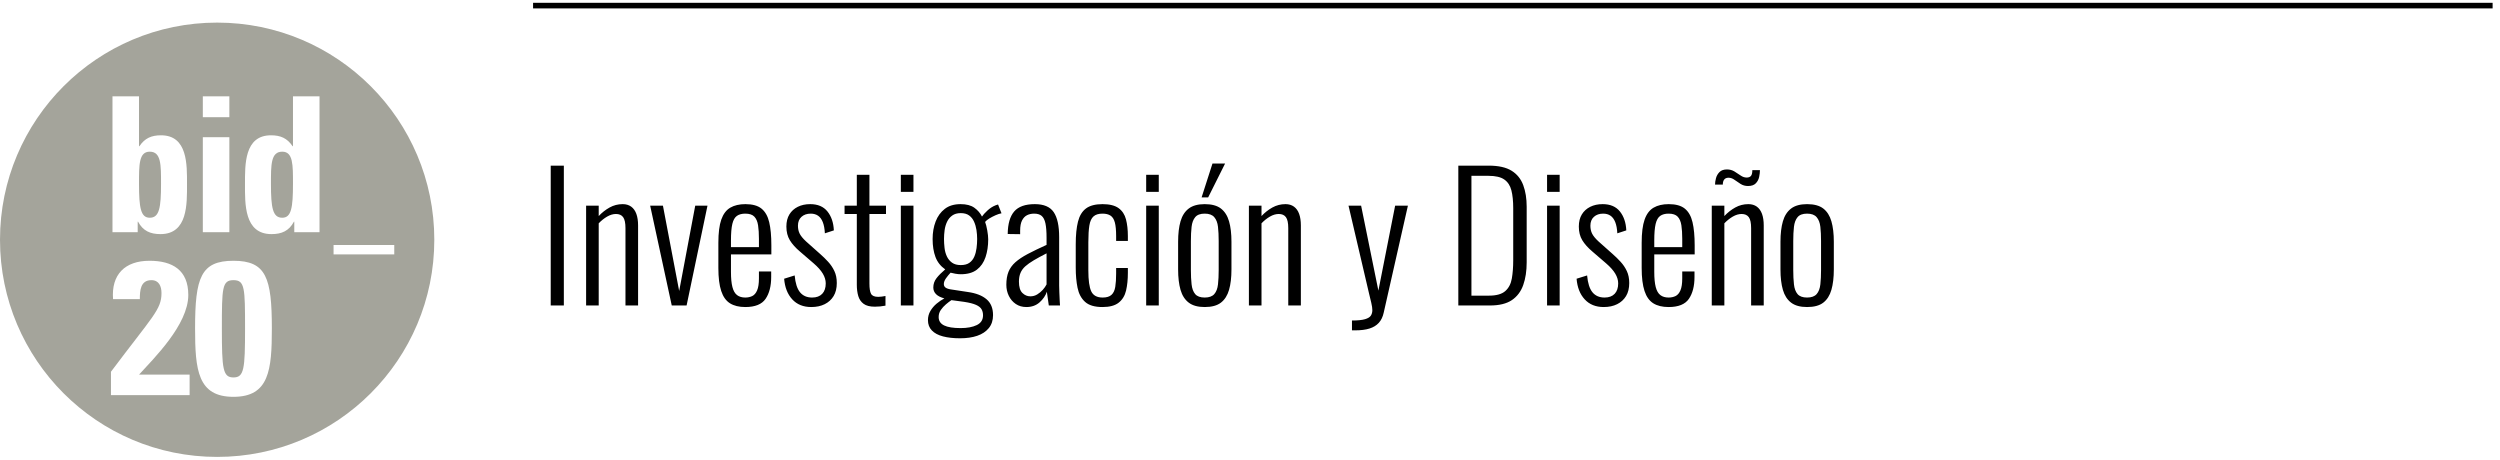 <?xml version="1.0" encoding="UTF-8"?>
<svg width="223px" height="41px" viewBox="0 0 223 41" version="1.1" xmlns="http://www.w3.org/2000/svg" xmlns:xlink="http://www.w3.org/1999/xlink">
    <title>investigacion</title>
    <g id="Page-1" stroke="none" stroke-width="1" fill="none" fill-rule="evenodd">
        <g id="investigacion">
            <g transform="translate(0, 2)">
                <path d="M50.295,25.249 L50.295,12.775 L49.124,12.775 L49.124,25.249 L50.295,25.249 Z M53.405,25.249 L53.405,17.919 C53.642,17.672 53.893,17.472 54.16,17.318 C54.427,17.164 54.689,17.087 54.945,17.087 C55.233,17.087 55.446,17.182 55.584,17.372 C55.723,17.562 55.792,17.888 55.792,18.35 L55.792,18.35 L55.792,25.249 L56.917,25.249 L56.917,18.103 C56.917,17.703 56.865,17.362 56.763,17.079 C56.66,16.797 56.506,16.581 56.301,16.432 C56.095,16.284 55.844,16.209 55.546,16.209 C55.125,16.209 54.735,16.309 54.376,16.509 C54.016,16.71 53.693,16.964 53.405,17.272 L53.405,17.272 L53.405,16.348 L52.281,16.348 L52.281,25.249 L53.405,25.249 Z M61.244,25.249 L63.107,16.348 L62.014,16.348 L60.582,23.955 L59.134,16.348 L57.995,16.348 L59.92,25.249 L61.244,25.249 Z M66.48,25.388 C67.353,25.388 67.956,25.144 68.29,24.656 C68.623,24.168 68.79,23.519 68.79,22.708 L68.79,22.708 L68.79,22.215 L67.697,22.215 L67.697,22.831 C67.697,23.293 67.643,23.65 67.535,23.901 C67.427,24.153 67.281,24.322 67.096,24.41 C66.911,24.497 66.706,24.541 66.48,24.541 C66.182,24.541 65.938,24.469 65.749,24.325 C65.559,24.181 65.42,23.943 65.333,23.609 C65.245,23.275 65.202,22.821 65.202,22.246 L65.202,22.246 L65.202,20.691 L68.805,20.691 L68.805,19.89 C68.805,19.048 68.741,18.357 68.613,17.818 C68.485,17.279 68.256,16.877 67.928,16.61 C67.599,16.343 67.122,16.209 66.495,16.209 C65.951,16.209 65.5,16.314 65.14,16.525 C64.781,16.735 64.514,17.09 64.339,17.587 C64.165,18.085 64.078,18.776 64.078,19.659 L64.078,19.659 L64.078,21.907 C64.078,22.759 64.162,23.442 64.332,23.955 C64.501,24.469 64.763,24.836 65.117,25.056 C65.471,25.277 65.926,25.388 66.48,25.388 Z M67.697,20.044 L65.202,20.044 L65.202,19.443 C65.202,18.807 65.243,18.316 65.325,17.972 C65.407,17.629 65.543,17.39 65.733,17.256 C65.923,17.123 66.172,17.056 66.48,17.056 C66.85,17.056 67.119,17.146 67.288,17.326 C67.458,17.505 67.568,17.762 67.62,18.096 C67.671,18.429 67.697,18.832 67.697,19.305 L67.697,19.305 L67.697,20.044 Z M72.363,25.388 C72.825,25.388 73.225,25.303 73.564,25.133 C73.903,24.964 74.167,24.723 74.357,24.41 C74.547,24.097 74.642,23.709 74.642,23.247 C74.642,22.836 74.57,22.48 74.426,22.177 C74.283,21.874 74.098,21.599 73.872,21.353 C73.646,21.106 73.41,20.875 73.164,20.66 L73.164,20.66 L71.901,19.536 C71.624,19.279 71.434,19.048 71.331,18.843 C71.228,18.637 71.177,18.401 71.177,18.134 C71.177,17.795 71.282,17.531 71.493,17.341 C71.703,17.151 71.978,17.056 72.317,17.056 C72.573,17.056 72.791,17.118 72.971,17.241 C73.151,17.364 73.292,17.557 73.395,17.818 C73.497,18.08 73.559,18.411 73.579,18.812 L73.579,18.812 L74.38,18.55 C74.349,17.862 74.159,17.3 73.81,16.864 C73.461,16.427 72.948,16.209 72.27,16.209 C71.849,16.209 71.48,16.289 71.162,16.448 C70.843,16.607 70.594,16.833 70.415,17.125 C70.235,17.418 70.145,17.78 70.145,18.211 C70.145,18.683 70.248,19.089 70.453,19.428 C70.659,19.767 70.961,20.105 71.362,20.444 L71.362,20.444 L72.578,21.491 C72.948,21.81 73.22,22.115 73.395,22.408 C73.569,22.7 73.656,22.99 73.656,23.278 C73.656,23.678 73.551,23.989 73.341,24.209 C73.13,24.43 72.83,24.541 72.44,24.541 C71.978,24.541 71.618,24.384 71.362,24.071 C71.105,23.758 70.946,23.257 70.884,22.569 L70.884,22.569 L69.945,22.862 C70.007,23.632 70.248,24.245 70.669,24.702 C71.09,25.159 71.654,25.388 72.363,25.388 Z M78.03,25.357 C78.184,25.357 78.343,25.349 78.507,25.334 C78.672,25.318 78.831,25.295 78.985,25.264 L78.985,25.264 L78.985,24.402 C78.882,24.423 78.772,24.44 78.654,24.456 C78.536,24.471 78.43,24.479 78.338,24.479 C78.009,24.479 77.796,24.389 77.699,24.209 C77.601,24.03 77.553,23.724 77.553,23.293 L77.553,23.293 L77.553,17.087 L79.031,17.087 L79.031,16.348 L77.553,16.348 L77.553,13.591 L76.428,13.591 L76.428,16.348 L75.335,16.348 L75.335,17.087 L76.428,17.087 L76.428,23.401 C76.428,23.781 76.472,24.117 76.559,24.41 C76.647,24.702 76.806,24.933 77.037,25.103 C77.268,25.272 77.599,25.357 78.03,25.357 Z M81.48,15.116 L81.48,13.591 L80.355,13.591 L80.355,15.116 L81.48,15.116 Z M81.48,25.249 L81.48,16.348 L80.355,16.348 L80.355,25.249 L81.48,25.249 Z M85.638,28.175 C86.223,28.175 86.734,28.101 87.17,27.952 C87.606,27.803 87.95,27.574 88.202,27.266 C88.453,26.958 88.579,26.573 88.579,26.111 C88.579,25.495 88.386,25.023 88.001,24.695 C87.617,24.366 87.065,24.15 86.346,24.048 L86.346,24.048 L84.929,23.832 C84.673,23.801 84.485,23.747 84.367,23.67 C84.249,23.593 84.19,23.483 84.19,23.339 C84.19,23.175 84.254,23.003 84.382,22.823 C84.511,22.644 84.647,22.477 84.791,22.323 C84.904,22.354 85.045,22.385 85.214,22.415 C85.383,22.446 85.545,22.462 85.699,22.462 C86.305,22.462 86.785,22.326 87.139,22.053 C87.493,21.781 87.75,21.409 87.909,20.937 C88.068,20.465 88.148,19.936 88.148,19.351 C88.148,19.135 88.12,18.868 88.063,18.55 C88.007,18.232 87.942,17.98 87.871,17.795 C87.953,17.693 88.079,17.59 88.248,17.487 C88.417,17.385 88.6,17.29 88.795,17.202 C88.99,17.115 89.169,17.056 89.334,17.025 L89.334,17.025 L89.026,16.24 L88.795,16.317 C88.538,16.42 88.297,16.576 88.071,16.787 C87.845,16.997 87.686,17.174 87.593,17.318 C87.439,17.01 87.214,16.748 86.916,16.533 C86.618,16.317 86.207,16.209 85.684,16.209 C85.109,16.209 84.639,16.35 84.275,16.633 C83.91,16.915 83.638,17.29 83.459,17.757 C83.279,18.224 83.189,18.745 83.189,19.32 C83.189,19.936 83.274,20.47 83.443,20.922 C83.612,21.373 83.903,21.743 84.313,22.03 C83.985,22.308 83.725,22.569 83.535,22.816 C83.346,23.062 83.251,23.339 83.251,23.647 C83.251,23.873 83.33,24.068 83.489,24.233 C83.648,24.397 83.897,24.525 84.236,24.618 C84,24.741 83.769,24.897 83.543,25.087 C83.317,25.277 83.133,25.495 82.989,25.742 C82.845,25.988 82.773,26.26 82.773,26.558 C82.773,26.928 82.889,27.233 83.12,27.474 C83.351,27.716 83.682,27.893 84.113,28.006 C84.544,28.119 85.052,28.175 85.638,28.175 Z M85.699,21.645 C85.381,21.645 85.122,21.574 84.921,21.43 C84.721,21.286 84.567,21.099 84.46,20.868 C84.352,20.637 84.282,20.383 84.252,20.105 C84.221,19.828 84.205,19.566 84.205,19.32 C84.205,19.063 84.223,18.802 84.259,18.535 C84.295,18.268 84.367,18.019 84.475,17.788 C84.583,17.557 84.737,17.369 84.937,17.226 C85.137,17.082 85.391,17.01 85.699,17.01 C86.007,17.01 86.256,17.079 86.446,17.218 C86.636,17.356 86.782,17.541 86.885,17.772 C86.988,18.003 87.06,18.252 87.101,18.519 C87.142,18.786 87.162,19.053 87.162,19.32 C87.162,19.587 87.144,19.859 87.108,20.136 C87.072,20.413 87.006,20.665 86.908,20.891 C86.811,21.117 86.667,21.299 86.477,21.437 C86.287,21.576 86.028,21.645 85.699,21.645 Z M85.684,27.266 C85.027,27.266 84.537,27.187 84.213,27.028 C83.89,26.869 83.728,26.62 83.728,26.281 C83.728,26.045 83.792,25.834 83.921,25.649 C84.049,25.465 84.2,25.298 84.375,25.149 C84.549,25 84.714,24.874 84.868,24.772 L84.868,24.772 L86.007,24.926 C86.469,24.997 86.821,25.087 87.062,25.195 C87.303,25.303 87.468,25.434 87.555,25.588 C87.642,25.742 87.686,25.921 87.686,26.127 C87.686,26.527 87.501,26.817 87.131,26.997 C86.762,27.177 86.279,27.266 85.684,27.266 Z M91.905,24.433 C91.638,24.433 91.402,24.333 91.197,24.132 C90.992,23.932 90.889,23.596 90.889,23.124 C90.889,22.826 90.935,22.567 91.028,22.346 C91.12,22.125 91.264,21.928 91.459,21.753 C91.654,21.579 91.908,21.399 92.221,21.214 C92.534,21.029 92.912,20.824 93.353,20.598 L93.353,20.598 L93.353,23.37 C93.271,23.534 93.158,23.696 93.014,23.855 C92.87,24.014 92.706,24.15 92.521,24.263 C92.337,24.376 92.131,24.433 91.905,24.433 Z M93.383,24.018 L93.394,24.134 C93.408,24.26 93.43,24.414 93.461,24.594 C93.502,24.836 93.533,25.054 93.553,25.249 L93.553,25.249 L94.554,25.249 C94.549,25.193 94.544,25.123 94.539,25.041 L94.523,24.756 C94.513,24.541 94.503,24.312 94.493,24.071 C94.482,23.83 94.477,23.632 94.477,23.478 L94.477,23.478 L94.477,19.151 C94.477,18.144 94.316,17.403 93.992,16.925 C93.669,16.448 93.107,16.209 92.306,16.209 C91.454,16.209 90.84,16.427 90.466,16.864 C90.091,17.3 89.898,17.97 89.888,18.873 L89.888,18.873 L90.997,18.889 L90.997,18.581 C90.997,18.191 91.053,17.885 91.166,17.664 C91.279,17.444 91.428,17.287 91.613,17.195 C91.798,17.102 92.008,17.056 92.244,17.056 C92.532,17.056 92.755,17.123 92.914,17.256 C93.073,17.39 93.186,17.613 93.253,17.926 C93.32,18.239 93.353,18.668 93.353,19.212 L93.353,19.212 L93.353,19.844 C92.696,20.141 92.139,20.411 91.682,20.652 C91.225,20.893 90.856,21.14 90.573,21.391 C90.291,21.643 90.086,21.928 89.957,22.246 C89.829,22.564 89.765,22.949 89.765,23.401 C89.765,23.76 89.839,24.091 89.988,24.394 C90.137,24.697 90.345,24.938 90.612,25.118 C90.879,25.298 91.192,25.388 91.551,25.388 C92.023,25.388 92.416,25.249 92.729,24.972 C93.042,24.695 93.261,24.376 93.384,24.017 L93.383,24.018 Z M98.343,25.388 C98.979,25.388 99.462,25.257 99.79,24.995 C100.119,24.733 100.337,24.374 100.445,23.917 C100.552,23.46 100.606,22.934 100.606,22.338 L100.606,22.338 L100.606,21.907 L99.559,21.907 L99.559,22.4 C99.559,22.872 99.534,23.268 99.482,23.586 C99.431,23.904 99.318,24.143 99.143,24.302 C98.969,24.461 98.707,24.541 98.358,24.541 C97.855,24.541 97.516,24.358 97.342,23.994 C97.167,23.629 97.08,23.001 97.08,22.107 L97.08,22.107 L97.08,19.613 C97.08,18.986 97.111,18.486 97.172,18.111 C97.234,17.736 97.357,17.467 97.542,17.303 C97.727,17.138 97.994,17.056 98.343,17.056 C98.64,17.056 98.879,17.115 99.059,17.233 C99.238,17.351 99.367,17.554 99.444,17.842 C99.521,18.129 99.559,18.535 99.559,19.058 L99.559,19.058 L99.559,19.489 L100.606,19.489 L100.606,19.058 C100.606,18.494 100.55,17.996 100.437,17.564 C100.324,17.133 100.103,16.8 99.775,16.563 C99.446,16.327 98.969,16.209 98.343,16.209 C97.706,16.209 97.216,16.338 96.872,16.594 C96.528,16.851 96.289,17.244 96.156,17.772 C96.022,18.301 95.956,18.976 95.956,19.797 L95.956,19.797 L95.956,21.876 C95.956,22.544 96.01,23.142 96.117,23.67 C96.225,24.199 96.448,24.618 96.787,24.926 C97.126,25.234 97.644,25.388 98.343,25.388 Z M103.363,15.116 L103.363,13.591 L102.239,13.591 L102.239,15.116 L103.363,15.116 Z M103.363,25.249 L103.363,16.348 L102.239,16.348 L102.239,25.249 L103.363,25.249 Z M107.767,15.609 L109.277,12.59 L108.152,12.59 L107.182,15.609 L107.767,15.609 Z M107.459,25.388 C108.086,25.388 108.568,25.257 108.907,24.995 C109.246,24.733 109.487,24.353 109.631,23.855 C109.775,23.357 109.846,22.749 109.846,22.03 L109.846,22.03 L109.846,19.566 C109.846,18.848 109.775,18.239 109.631,17.741 C109.487,17.244 109.246,16.864 108.907,16.602 C108.568,16.34 108.086,16.209 107.459,16.209 C106.854,16.209 106.379,16.34 106.035,16.602 C105.691,16.864 105.447,17.244 105.303,17.741 C105.16,18.239 105.088,18.848 105.088,19.566 L105.088,19.566 L105.088,22.03 C105.088,22.749 105.16,23.357 105.303,23.855 C105.447,24.353 105.691,24.733 106.035,24.995 C106.379,25.257 106.854,25.388 107.459,25.388 Z M107.459,24.541 C107.069,24.541 106.787,24.438 106.612,24.233 C106.438,24.027 106.33,23.737 106.289,23.362 C106.248,22.988 106.227,22.564 106.227,22.092 L106.227,22.092 L106.227,19.505 C106.227,19.022 106.248,18.599 106.289,18.234 C106.33,17.87 106.438,17.582 106.612,17.372 C106.787,17.161 107.069,17.056 107.459,17.056 C107.85,17.056 108.134,17.161 108.314,17.372 C108.494,17.582 108.604,17.87 108.645,18.234 C108.686,18.599 108.707,19.022 108.707,19.505 L108.707,19.505 L108.707,22.092 C108.707,22.564 108.686,22.988 108.645,23.362 C108.604,23.737 108.494,24.027 108.314,24.233 C108.134,24.438 107.85,24.541 107.459,24.541 Z M112.526,25.249 L112.526,17.919 C112.762,17.672 113.014,17.472 113.281,17.318 C113.548,17.164 113.809,17.087 114.066,17.087 C114.353,17.087 114.567,17.182 114.705,17.372 C114.844,17.562 114.913,17.888 114.913,18.35 L114.913,18.35 L114.913,25.249 L116.037,25.249 L116.037,18.103 C116.037,17.703 115.986,17.362 115.883,17.079 C115.781,16.797 115.627,16.581 115.421,16.432 C115.216,16.284 114.964,16.209 114.667,16.209 C114.246,16.209 113.856,16.309 113.496,16.509 C113.137,16.71 112.813,16.964 112.526,17.272 L112.526,17.272 L112.526,16.348 L111.402,16.348 L111.402,25.249 L112.526,25.249 Z M120.888,27.467 C121.391,27.467 121.815,27.413 122.159,27.305 C122.503,27.197 122.78,27.028 122.99,26.797 C123.201,26.566 123.347,26.26 123.429,25.88 L123.429,25.88 L125.585,16.348 L124.446,16.348 L122.952,23.925 L121.412,16.348 L120.288,16.348 L122.12,24.186 C122.192,24.474 122.259,24.751 122.32,25.018 C122.382,25.285 122.413,25.501 122.413,25.665 C122.413,25.85 122.369,26.011 122.282,26.15 C122.195,26.288 122.02,26.396 121.758,26.473 C121.496,26.55 121.109,26.589 120.596,26.589 L120.596,26.589 L120.596,27.467 L120.888,27.467 Z M132.9,25.249 C133.732,25.249 134.384,25.09 134.856,24.772 C135.328,24.453 135.667,24.004 135.872,23.424 C136.078,22.844 136.18,22.169 136.18,21.399 L136.18,21.399 L136.18,16.44 C136.18,15.711 136.078,15.07 135.872,14.515 C135.667,13.961 135.321,13.532 134.833,13.229 C134.345,12.926 133.665,12.775 132.792,12.775 L132.792,12.775 L130.082,12.775 L130.082,25.249 L132.9,25.249 Z M132.823,24.371 L131.252,24.371 L131.252,13.684 L132.777,13.684 C133.403,13.684 133.873,13.794 134.186,14.015 C134.499,14.235 134.71,14.559 134.817,14.985 C134.925,15.411 134.979,15.937 134.979,16.563 L134.979,16.563 L134.979,21.214 C134.979,21.82 134.938,22.361 134.856,22.839 C134.774,23.316 134.579,23.691 134.271,23.963 C133.963,24.235 133.48,24.371 132.823,24.371 L132.823,24.371 Z M139.122,15.116 L139.122,13.591 L137.998,13.591 L137.998,15.116 L139.122,15.116 Z M139.122,25.249 L139.122,16.348 L137.998,16.348 L137.998,25.249 L139.122,25.249 Z M143.049,25.388 C143.511,25.388 143.911,25.303 144.25,25.133 C144.589,24.964 144.853,24.723 145.043,24.41 C145.233,24.097 145.328,23.709 145.328,23.247 C145.328,22.836 145.256,22.48 145.112,22.177 C144.969,21.874 144.784,21.599 144.558,21.353 C144.332,21.106 144.096,20.875 143.85,20.66 L143.85,20.66 L142.587,19.536 C142.31,19.279 142.12,19.048 142.017,18.843 C141.914,18.637 141.863,18.401 141.863,18.134 C141.863,17.795 141.968,17.531 142.179,17.341 C142.389,17.151 142.664,17.056 143.003,17.056 C143.259,17.056 143.477,17.118 143.657,17.241 C143.837,17.364 143.978,17.557 144.081,17.818 C144.183,18.08 144.245,18.411 144.265,18.812 L144.265,18.812 L145.066,18.55 C145.035,17.862 144.845,17.3 144.496,16.864 C144.147,16.427 143.634,16.209 142.956,16.209 C142.535,16.209 142.166,16.289 141.848,16.448 C141.529,16.607 141.28,16.833 141.101,17.125 C140.921,17.418 140.831,17.78 140.831,18.211 C140.831,18.683 140.934,19.089 141.139,19.428 C141.345,19.767 141.647,20.105 142.048,20.444 L142.048,20.444 L143.264,21.491 C143.634,21.81 143.906,22.115 144.081,22.408 C144.255,22.7 144.342,22.99 144.342,23.278 C144.342,23.678 144.237,23.989 144.027,24.209 C143.816,24.43 143.516,24.541 143.126,24.541 C142.664,24.541 142.304,24.384 142.048,24.071 C141.791,23.758 141.632,23.257 141.57,22.569 L141.57,22.569 L140.631,22.862 C140.693,23.632 140.934,24.245 141.355,24.702 C141.776,25.159 142.34,25.388 143.049,25.388 Z M148.839,25.388 C149.712,25.388 150.315,25.144 150.649,24.656 C150.982,24.168 151.149,23.519 151.149,22.708 L151.149,22.708 L151.149,22.215 L150.056,22.215 L150.056,22.831 C150.056,23.293 150.002,23.65 149.894,23.901 C149.786,24.153 149.64,24.322 149.455,24.41 C149.27,24.497 149.065,24.541 148.839,24.541 C148.541,24.541 148.298,24.469 148.108,24.325 C147.918,24.181 147.779,23.943 147.692,23.609 C147.605,23.275 147.561,22.821 147.561,22.246 L147.561,22.246 L147.561,20.691 L151.165,20.691 L151.165,19.89 C151.165,19.048 151.1,18.357 150.972,17.818 C150.844,17.279 150.615,16.877 150.287,16.61 C149.958,16.343 149.481,16.209 148.855,16.209 C148.31,16.209 147.859,16.314 147.499,16.525 C147.14,16.735 146.873,17.09 146.699,17.587 C146.524,18.085 146.437,18.776 146.437,19.659 L146.437,19.659 L146.437,21.907 C146.437,22.759 146.522,23.442 146.691,23.955 C146.86,24.469 147.122,24.836 147.476,25.056 C147.831,25.277 148.285,25.388 148.839,25.388 Z M150.056,20.044 L147.561,20.044 L147.561,19.443 C147.561,18.807 147.602,18.316 147.684,17.972 C147.766,17.629 147.902,17.39 148.092,17.256 C148.282,17.123 148.531,17.056 148.839,17.056 C149.209,17.056 149.478,17.146 149.648,17.326 C149.817,17.505 149.927,17.762 149.979,18.096 C150.03,18.429 150.056,18.832 150.056,19.305 L150.056,19.305 L150.056,20.044 Z M155.923,14.592 C156.231,14.592 156.462,14.513 156.616,14.353 C156.77,14.194 156.87,14.004 156.917,13.784 C156.963,13.563 156.986,13.36 156.986,13.175 L156.986,13.175 L156.308,13.175 C156.308,13.422 156.267,13.594 156.185,13.691 C156.103,13.789 155.975,13.838 155.8,13.838 C155.615,13.838 155.436,13.776 155.261,13.653 C155.086,13.53 154.902,13.409 154.707,13.291 C154.512,13.173 154.291,13.114 154.044,13.114 C153.757,13.114 153.536,13.191 153.382,13.345 C153.228,13.499 153.123,13.681 153.066,13.891 C153.01,14.102 152.982,14.294 152.982,14.469 L152.982,14.469 L153.675,14.469 C153.675,14.264 153.718,14.11 153.806,14.007 C153.893,13.904 154.019,13.853 154.183,13.853 C154.368,13.853 154.545,13.915 154.714,14.038 C154.884,14.161 155.066,14.284 155.261,14.407 C155.456,14.531 155.677,14.592 155.923,14.592 Z M153.813,25.249 L153.813,17.919 C154.05,17.672 154.301,17.472 154.568,17.318 C154.835,17.164 155.097,17.087 155.353,17.087 C155.641,17.087 155.854,17.182 155.993,17.372 C156.131,17.562 156.2,17.888 156.2,18.35 L156.2,18.35 L156.2,25.249 L157.325,25.249 L157.325,18.103 C157.325,17.703 157.273,17.362 157.171,17.079 C157.068,16.797 156.914,16.581 156.709,16.432 C156.503,16.284 156.252,16.209 155.954,16.209 C155.533,16.209 155.143,16.309 154.784,16.509 C154.424,16.71 154.101,16.964 153.813,17.272 L153.813,17.272 L153.813,16.348 L152.689,16.348 L152.689,25.249 L153.813,25.249 Z M161.19,25.388 C161.816,25.388 162.299,25.257 162.638,24.995 C162.976,24.733 163.218,24.353 163.361,23.855 C163.505,23.357 163.577,22.749 163.577,22.03 L163.577,22.03 L163.577,19.566 C163.577,18.848 163.505,18.239 163.361,17.741 C163.218,17.244 162.976,16.864 162.638,16.602 C162.299,16.34 161.816,16.209 161.19,16.209 C160.584,16.209 160.109,16.34 159.766,16.602 C159.422,16.864 159.178,17.244 159.034,17.741 C158.89,18.239 158.818,18.848 158.818,19.566 L158.818,19.566 L158.818,22.03 C158.818,22.749 158.89,23.357 159.034,23.855 C159.178,24.353 159.422,24.733 159.766,24.995 C160.109,25.257 160.584,25.388 161.19,25.388 Z M161.19,24.541 C160.8,24.541 160.518,24.438 160.343,24.233 C160.168,24.027 160.061,23.737 160.02,23.362 C159.979,22.988 159.958,22.564 159.958,22.092 L159.958,22.092 L159.958,19.505 C159.958,19.022 159.979,18.599 160.02,18.234 C160.061,17.87 160.168,17.582 160.343,17.372 C160.518,17.161 160.8,17.056 161.19,17.056 C161.58,17.056 161.865,17.161 162.045,17.372 C162.224,17.582 162.335,17.87 162.376,18.234 C162.417,18.599 162.437,19.022 162.437,19.505 L162.437,19.505 L162.437,22.092 C162.437,22.564 162.417,22.988 162.376,23.362 C162.335,23.737 162.224,24.027 162.045,24.233 C161.865,24.438 161.58,24.541 161.19,24.541 Z" id="InvestigaciónyDiseño" fill="#000000" fill-rule="nonzero"></path>
                <g id="Group-9-Copy-3" fill="#A4A49B">
                    <path d="M20.825,22.99 C19.808,22.99 19.791,23.685 19.791,27.329 C19.791,30.905 19.876,31.668 20.825,31.668 C21.774,31.668 21.859,30.905 21.859,27.329 C21.859,23.685 21.842,22.99 20.825,22.99" id="Fill-1"></path>
                    <path d="M25.176,11.53 C24.153,11.53 24.169,12.705 24.169,14.401 C24.169,16.532 24.321,17.422 25.176,17.422 C25.983,17.422 26.134,16.532 26.134,14.401 C26.134,12.705 26.15,11.53 25.176,11.53" id="Fill-3"></path>
                    <path d="M13.357,17.422 C14.213,17.422 14.364,16.532 14.364,14.401 C14.364,12.705 14.38,11.53 13.357,11.53 C12.383,11.53 12.4,12.705 12.4,14.401 C12.4,16.532 12.551,17.422 13.357,17.422" id="Fill-5"></path>
                    <path d="M29.754,20.691 L35.168,20.691 L35.168,19.855 L29.754,19.855 L29.754,20.691 Z M28.501,18.715 L26.25,18.715 L26.25,17.775 L26.218,17.775 C25.781,18.597 25.127,18.883 24.22,18.883 C21.769,18.883 21.853,16.164 21.853,14.417 C21.853,12.705 21.786,10.069 24.169,10.069 C25.025,10.069 25.613,10.321 26.1,11.043 L26.134,11.043 L26.134,6.594 L28.501,6.594 L28.501,18.715 Z M20.825,33.397 C17.638,33.397 17.401,31.007 17.401,27.295 C17.401,22.769 17.91,21.261 20.825,21.261 C23.741,21.261 24.249,22.769 24.249,27.295 C24.249,31.007 24.012,33.397 20.825,33.397 L20.825,33.397 Z M16.914,33.244 L9.897,33.244 L9.897,31.16 C13.626,26.193 14.405,25.617 14.405,24.142 C14.405,23.549 14.185,22.99 13.508,22.99 C12.524,22.99 12.473,23.922 12.473,24.685 L10.084,24.685 C9.914,22.481 11.151,21.261 13.338,21.261 C15.389,21.261 16.796,22.091 16.796,24.312 C16.796,26.973 13.694,29.99 12.406,31.414 L16.914,31.414 L16.914,33.244 Z M10.033,6.594 L12.4,6.594 L12.4,11.043 L12.434,11.043 C12.921,10.321 13.508,10.069 14.364,10.069 C16.748,10.069 16.681,12.705 16.681,14.417 C16.681,16.164 16.765,18.883 14.314,18.883 C13.407,18.883 12.752,18.597 12.316,17.775 L12.282,17.775 L12.282,18.715 L10.033,18.715 L10.033,6.594 Z M18.092,18.715 L20.459,18.715 L20.459,10.237 L18.092,10.237 L18.092,18.715 Z M18.092,8.457 L20.459,8.457 L20.459,6.594 L18.092,6.594 L18.092,8.457 Z M19.37,0.016 C8.672,0.016 0,8.689 0,19.385 C0,30.084 8.672,38.756 19.37,38.756 C30.067,38.756 38.74,30.084 38.74,19.385 C38.74,8.689 30.067,0.016 19.37,0.016 L19.37,0.016 Z" id="Fill-7"></path>
                </g>
            </g>
            <line x1="47.55" y1="0.5" x2="222.341" y2="0.5" id="Path-5-Copy-18" stroke="#000000" stroke-width="0.5"></line>
        </g>
    </g>
</svg>